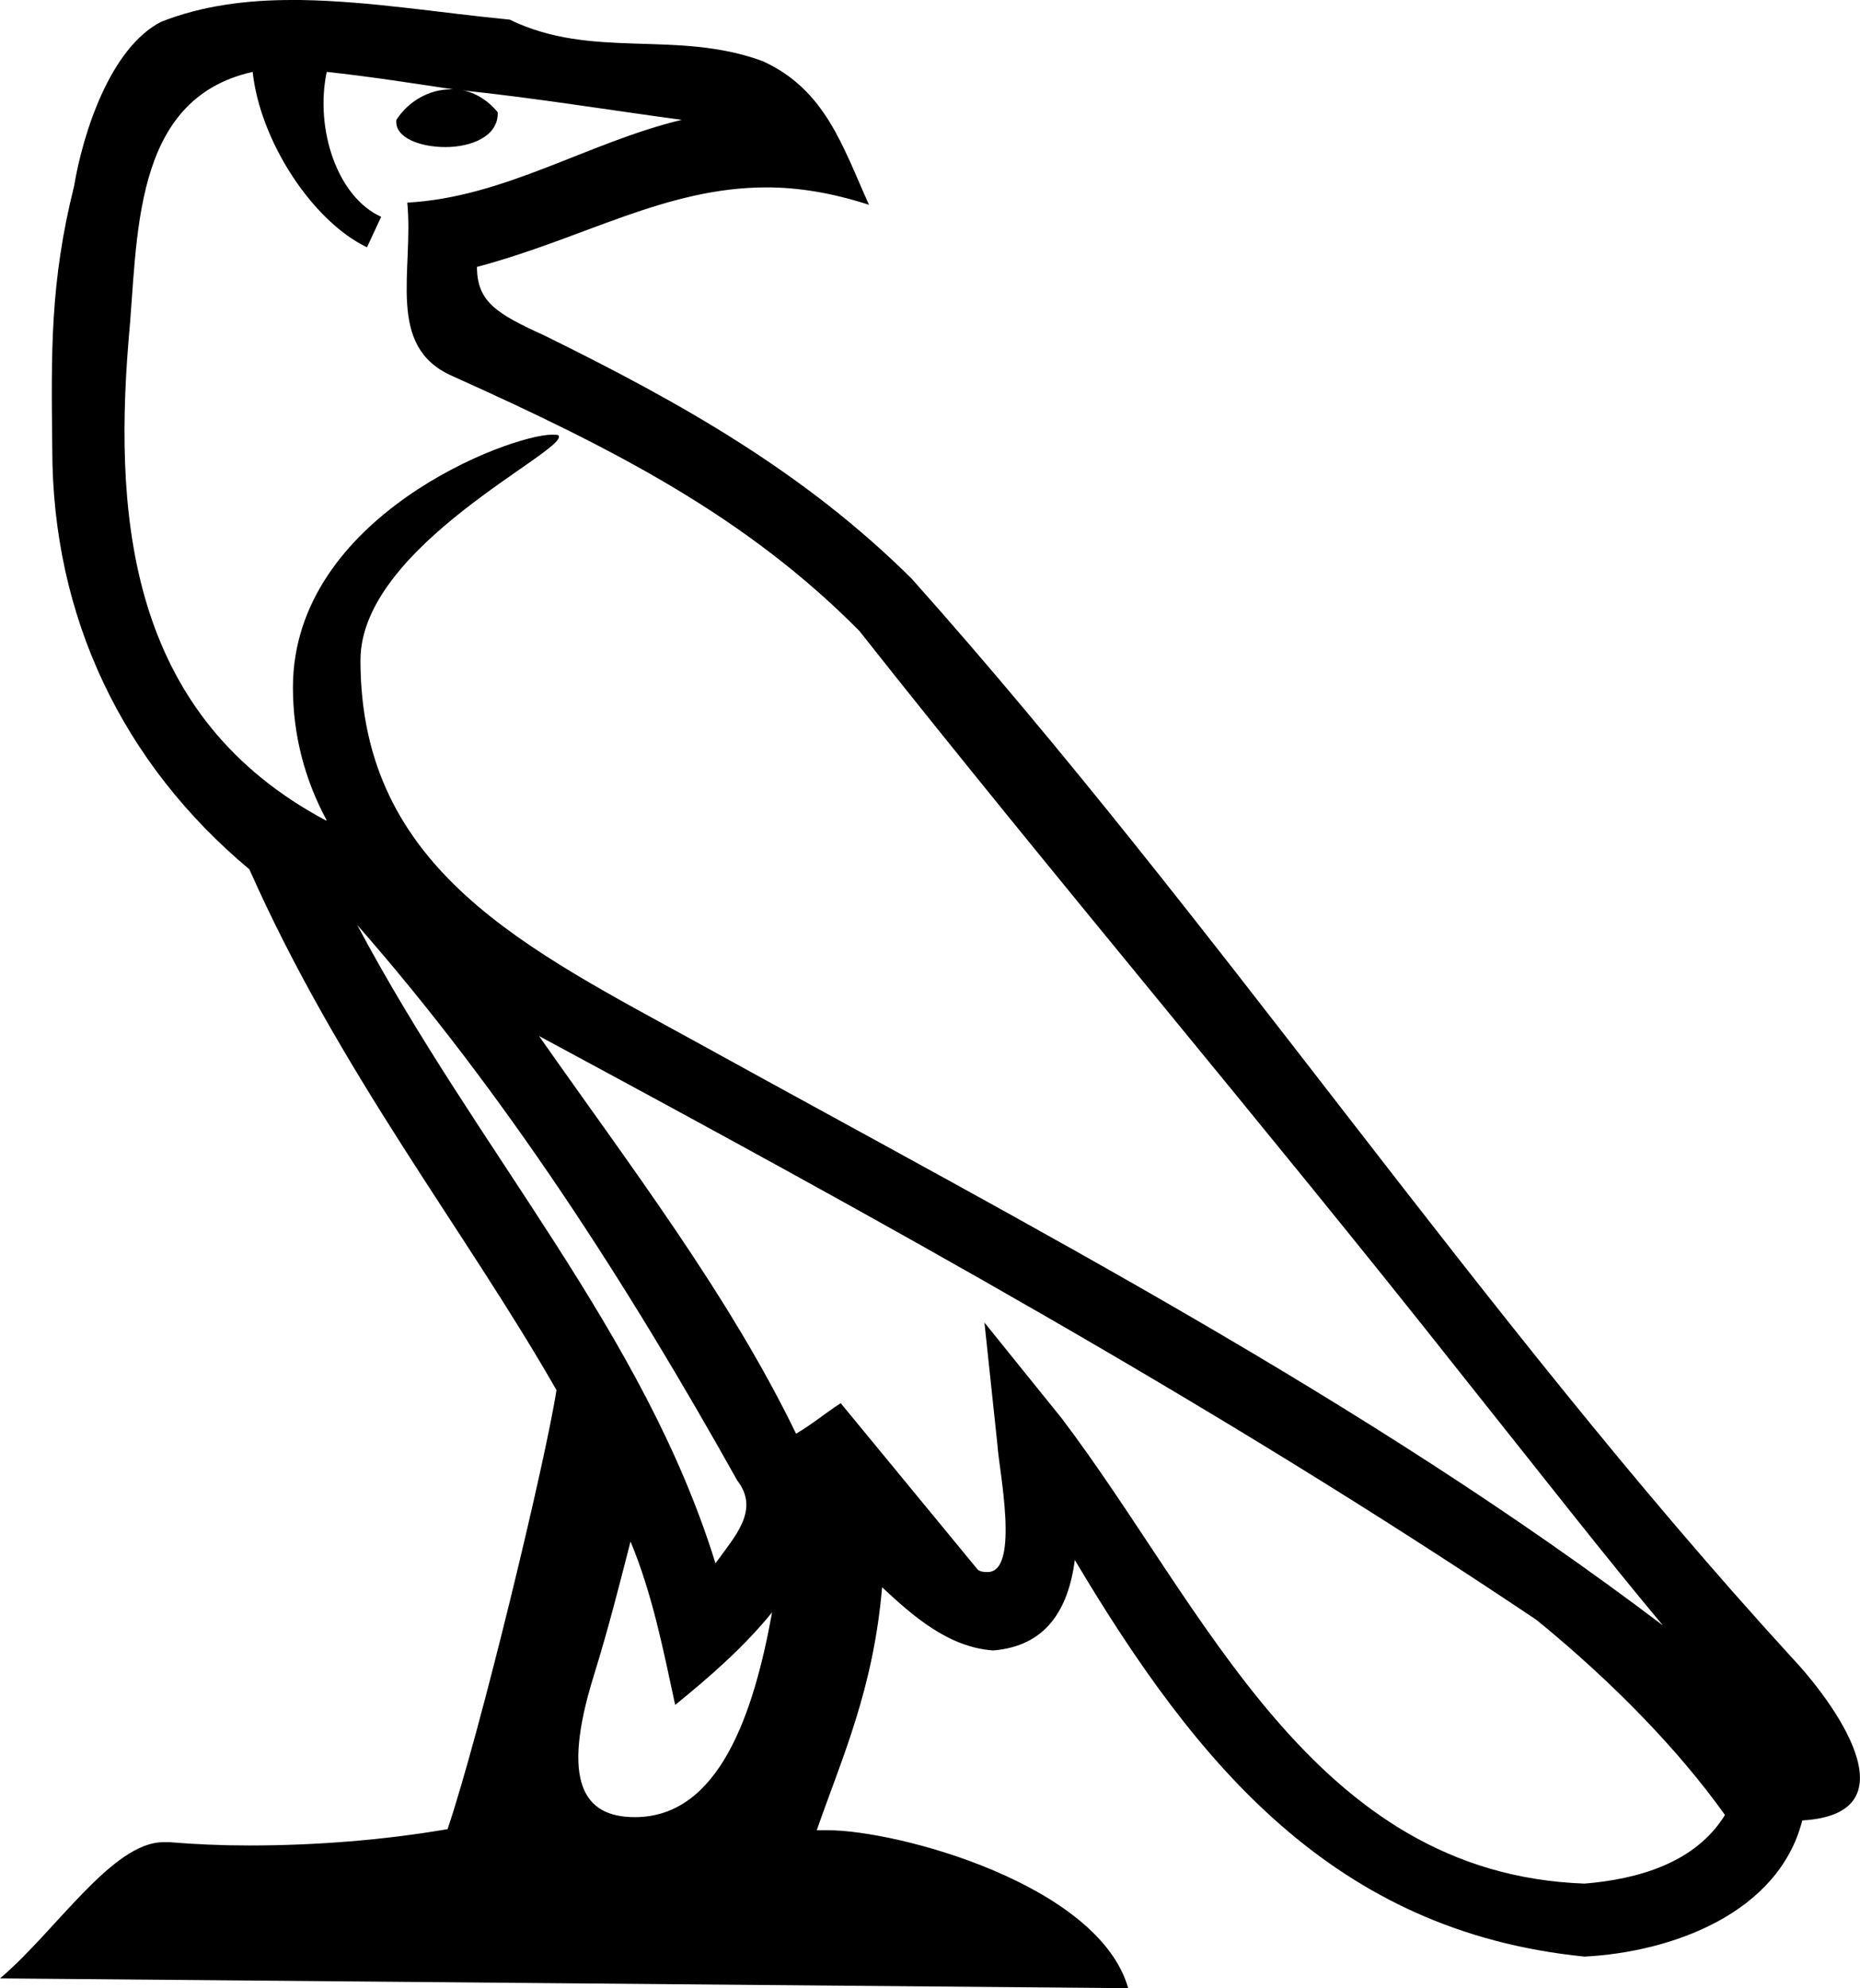 <?xml version='1.0' encoding ='UTF-8' standalone='yes'?>
<svg width='17.08' height='18.25' xmlns='http://www.w3.org/2000/svg' xmlns:xlink='http://www.w3.org/1999/xlink' >
<path style='fill:black; stroke:none' d=' M 3.28 8.49  C 4.64 10.04 5.77 11.8 6.77 13.59  C 6.98 13.86 6.75 14.1 6.57 14.35  C 5.91 12.22 4.39 10.58 3.28 8.49  Z  M 3 0.66  C 3.38 0.7 3.83 0.77 4.16 0.82  C 4.15 0.82 4.15 0.82 4.14 0.82  C 3.94 0.82 3.75 0.93 3.64 1.1  C 3.62 1.26 3.85 1.35 4.09 1.35  C 4.33 1.35 4.58 1.25 4.57 1.03  C 4.49 0.93 4.37 0.85 4.25 0.83  L 4.25 0.83  C 4.92 0.9 5.59 1.01 6.26 1.1  C 5.39 1.31 4.64 1.81 3.74 1.86  C 3.8 2.49 3.54 3.18 4.15 3.45  C 5.64 4.12 6.85 4.74 7.89 5.79  C 9.7 8.08 11.59 10.3 13.4 12.59  C 14.11 13.48 14.75 14.3 15.27 14.92  C 12.52 12.84 9.45 11.25 6.44 9.59  C 4.84 8.71 3.31 7.99 3.31 6.06  C 3.31 5.01 5.21 4.14 5.13 4  C 5.13 3.99 5.1 3.99 5.07 3.99  C 4.68 3.99 2.69 4.74 2.69 6.31  C 2.69 6.75 2.8 7.16 3 7.53  C 3 7.53 3 7.53 2.99 7.53  C 1.23 6.59 1.04 4.85 1.18 3.13  C 1.27 2.19 1.2 0.91 2.32 0.66  C 2.39 1.3 2.87 2.03 3.37 2.27  L 3.5 1.99  C 3.1 1.81 2.89 1.19 3 0.66  Z  M 5.79 14.15  C 5.99 14.63 6.09 15.14 6.2 15.65  C 6.52 15.39 6.83 15.12 7.09 14.8  L 7.09 14.8  C 6.92 15.74 6.6 16.68 5.83 16.68  C 5.36 16.68 5.15 16.36 5.45 15.39  C 5.59 14.94 5.7 14.5 5.79 14.15  Z  M 4.95 9.51  C 8.07 11.19 11.16 12.89 14.11 14.87  C 14.81 15.44 15.42 16.07 15.84 16.66  C 15.57 17.1 15.04 17.25 14.55 17.29  C 12.05 17.2 11.07 14.76 9.75 13.02  L 9.04 12.14  L 9.16 13.27  C 9.17 13.47 9.37 14.43 9.07 14.43  C 9.04 14.43 9.01 14.43 8.98 14.41  L 7.72 12.88  C 7.58 12.97 7.45 13.08 7.31 13.16  C 6.69 11.88 5.77 10.68 4.95 9.51  Z  M 2.7 0  C 2.69 0 2.68 0 2.68 0  C 2.27 0 1.86 0.05 1.48 0.2  C 1.01 0.44 0.76 1.23 0.68 1.71  C 0.46 2.59 0.47 3.23 0.48 4.12  C 0.48 5.67 1.13 7.01 2.29 7.98  C 3.12 9.85 4.27 11.29 5.11 12.76  C 5.01 13.41 4.41 15.9 4.11 16.79  C 3.53 16.89 2.9 16.94 2.29 16.94  C 2.04 16.94 1.8 16.93 1.56 16.91  C 1.54 16.91 1.52 16.91 1.5 16.91  C 1.03 16.91 0.51 17.73 0 18.16  L 10.36 18.25  C 10.09 17.3 8.25 16.8 7.6 16.8  C 7.56 16.8 7.53 16.8 7.5 16.8  C 7.73 16.14 8.02 15.51 8.1 14.57  C 8.39 14.84 8.71 15.12 9.12 15.15  C 9.61 15.11 9.81 14.77 9.87 14.32  C 10.99 16.2 12.25 17.73 14.55 17.96  C 15.34 17.92 16.33 17.57 16.55 16.71  C 17.6 16.65 16.83 15.61 16.44 15.2  C 13.57 12.06 11.2 8.48 8.37 5.31  C 7.39 4.34 6.28 3.71 5 3.08  C 4.56 2.88 4.38 2.77 4.38 2.45  C 5.36 2.19 6.11 1.72 7.04 1.72  C 7.33 1.72 7.64 1.77 7.98 1.88  C 7.74 1.35 7.58 0.82 7 0.56  C 6.21 0.27 5.44 0.55 4.68 0.18  C 4.05 0.12 3.4 0.01 2.76 0  C 2.74 0 2.72 0 2.7 0  Z '/></svg>

